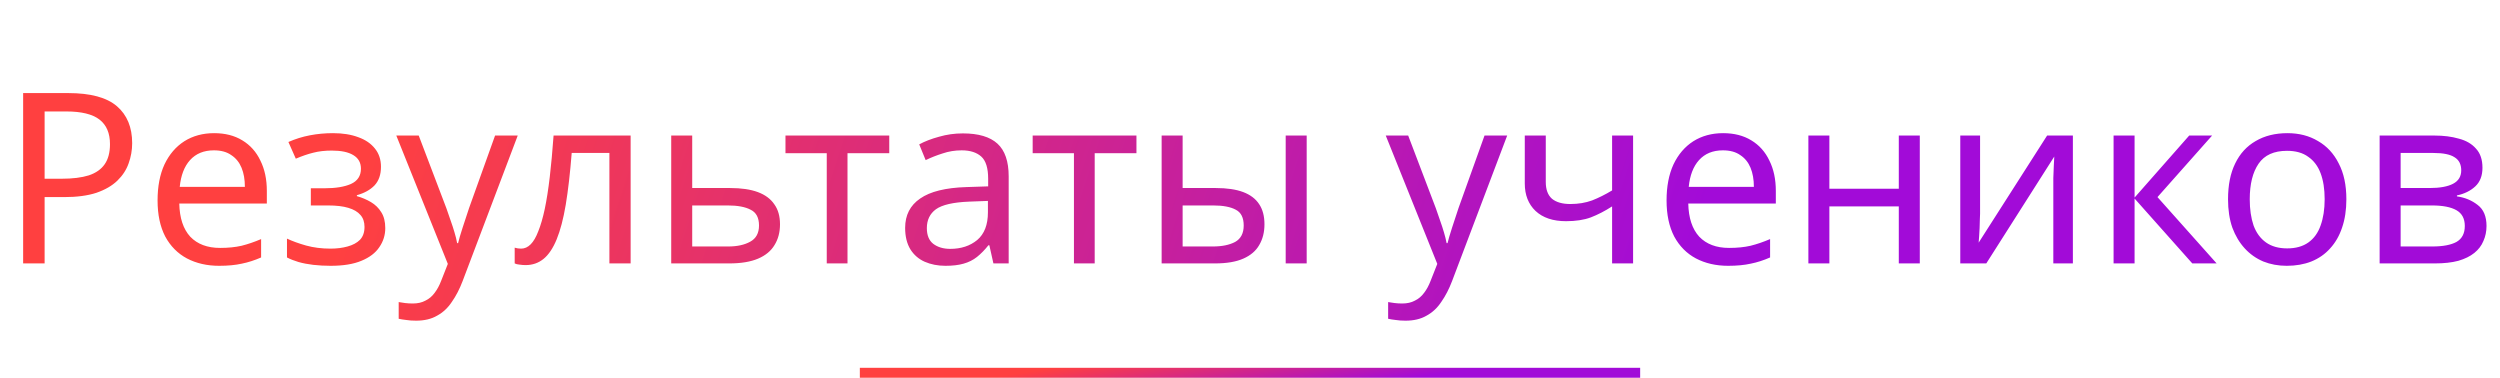 <svg width="503" height="76" viewBox="0 0 503 76" fill="none" xmlns="http://www.w3.org/2000/svg">
<line x1="173" y1="75" x2="330" y2="75" stroke="url(#paint0_linear_189_69)" stroke-width="2"/>
<path d="M13.728 18.728C18.208 18.728 21.472 19.608 23.52 21.368C25.568 23.128 26.592 25.608 26.592 28.808C26.592 30.216 26.352 31.576 25.872 32.888C25.424 34.168 24.672 35.32 23.616 36.344C22.56 37.368 21.152 38.184 19.392 38.792C17.632 39.368 15.472 39.656 12.912 39.656H8.976V53H4.656V18.728H13.728ZM13.344 22.424H8.976V35.96H12.432C14.608 35.96 16.416 35.736 17.856 35.288C19.296 34.808 20.368 34.056 21.072 33.032C21.776 32.008 22.128 30.664 22.128 29C22.128 26.792 21.424 25.144 20.016 24.056C18.608 22.968 16.384 22.424 13.344 22.424ZM43.078 26.792C45.286 26.792 47.175 27.272 48.742 28.232C50.343 29.192 51.559 30.552 52.391 32.312C53.255 34.04 53.687 36.072 53.687 38.408V40.952H36.071C36.135 43.864 36.87 46.088 38.279 47.624C39.718 49.128 41.718 49.88 44.279 49.88C45.91 49.88 47.35 49.736 48.599 49.448C49.879 49.128 51.191 48.68 52.535 48.104V51.8C51.222 52.376 49.926 52.792 48.647 53.048C47.367 53.336 45.846 53.48 44.087 53.48C41.654 53.48 39.495 52.984 37.606 51.992C35.751 51 34.294 49.528 33.239 47.576C32.215 45.592 31.703 43.176 31.703 40.328C31.703 37.512 32.166 35.096 33.094 33.08C34.054 31.064 35.383 29.512 37.078 28.424C38.806 27.336 40.806 26.792 43.078 26.792ZM43.031 30.248C41.014 30.248 39.414 30.904 38.23 32.216C37.078 33.496 36.391 35.288 36.166 37.592H49.27C49.27 36.12 49.047 34.84 48.599 33.752C48.151 32.664 47.462 31.816 46.535 31.208C45.639 30.568 44.471 30.248 43.031 30.248ZM67.004 26.792C68.956 26.792 70.652 27.064 72.092 27.608C73.532 28.12 74.652 28.888 75.452 29.912C76.252 30.904 76.652 32.12 76.652 33.56C76.652 35.128 76.22 36.376 75.356 37.304C74.492 38.2 73.308 38.856 71.804 39.272V39.464C72.828 39.752 73.772 40.152 74.636 40.664C75.5 41.176 76.188 41.848 76.7 42.68C77.244 43.512 77.516 44.584 77.516 45.896C77.516 47.304 77.116 48.584 76.316 49.736C75.548 50.888 74.348 51.8 72.716 52.472C71.116 53.144 69.052 53.48 66.524 53.48C65.308 53.48 64.14 53.416 63.02 53.288C61.932 53.16 60.94 52.968 60.044 52.712C59.18 52.456 58.412 52.152 57.74 51.8V48.008C58.828 48.52 60.108 48.984 61.58 49.4C63.084 49.816 64.716 50.024 66.476 50.024C67.756 50.024 68.908 49.88 69.932 49.592C70.988 49.304 71.82 48.856 72.428 48.248C73.036 47.608 73.34 46.744 73.34 45.656C73.34 44.664 73.068 43.864 72.524 43.256C71.98 42.616 71.164 42.136 70.076 41.816C69.02 41.496 67.66 41.336 65.996 41.336H62.54V37.88H65.324C67.532 37.88 69.292 37.592 70.604 37.016C71.948 36.408 72.62 35.384 72.62 33.944C72.62 32.728 72.108 31.816 71.084 31.208C70.092 30.6 68.652 30.296 66.764 30.296C65.356 30.296 64.108 30.44 63.02 30.728C61.964 30.984 60.796 31.384 59.516 31.928L58.028 28.568C59.404 27.96 60.844 27.512 62.348 27.224C63.852 26.936 65.404 26.792 67.004 26.792ZM79.736 27.272H84.248L89.816 41.912C90.135 42.776 90.424 43.608 90.68 44.408C90.968 45.208 91.224 45.992 91.448 46.76C91.671 47.496 91.847 48.216 91.975 48.92H92.168C92.359 48.12 92.663 47.08 93.079 45.8C93.496 44.488 93.927 43.176 94.376 41.864L99.608 27.272H104.168L93.079 56.552C92.472 58.152 91.751 59.544 90.919 60.728C90.12 61.944 89.127 62.872 87.944 63.512C86.791 64.184 85.383 64.52 83.719 64.52C82.951 64.52 82.279 64.472 81.704 64.376C81.127 64.312 80.632 64.232 80.216 64.136V60.776C80.567 60.84 80.984 60.904 81.463 60.968C81.975 61.032 82.504 61.064 83.047 61.064C84.04 61.064 84.888 60.872 85.591 60.488C86.328 60.136 86.951 59.608 87.463 58.904C87.975 58.232 88.407 57.432 88.76 56.504L90.103 53.096L79.736 27.272ZM126.883 53H122.611V30.776H115.027C114.707 34.84 114.307 38.312 113.827 41.192C113.347 44.04 112.739 46.36 112.003 48.152C111.267 49.944 110.387 51.256 109.363 52.088C108.339 52.92 107.139 53.336 105.763 53.336C105.347 53.336 104.931 53.304 104.515 53.24C104.131 53.208 103.811 53.128 103.555 53V49.832C103.747 49.896 103.955 49.944 104.179 49.976C104.403 50.008 104.627 50.024 104.851 50.024C105.555 50.024 106.195 49.736 106.771 49.16C107.347 48.584 107.859 47.704 108.307 46.52C108.787 45.336 109.219 43.848 109.603 42.056C109.987 40.232 110.323 38.088 110.611 35.624C110.899 33.16 111.155 30.376 111.379 27.272H126.883V53ZM146.905 37.832C149.145 37.832 151.001 38.104 152.473 38.648C153.945 39.192 155.049 40.008 155.785 41.096C156.553 42.152 156.937 43.496 156.937 45.128C156.937 46.728 156.569 48.12 155.833 49.304C155.129 50.488 154.025 51.4 152.521 52.04C151.017 52.68 149.081 53 146.713 53H135.049V27.272H139.273V37.832H146.905ZM152.713 45.368C152.713 43.8 152.153 42.744 151.033 42.2C149.945 41.624 148.409 41.336 146.425 41.336H139.273V49.592H146.521C148.313 49.592 149.785 49.272 150.937 48.632C152.121 47.992 152.713 46.904 152.713 45.368ZM178.918 30.824H170.518V53H166.342V30.824H158.038V27.272H178.918V30.824ZM193.73 26.84C196.866 26.84 199.186 27.528 200.69 28.904C202.194 30.28 202.946 32.472 202.946 35.48V53H199.874L199.058 49.352H198.866C198.13 50.28 197.362 51.064 196.562 51.704C195.794 52.312 194.898 52.76 193.874 53.048C192.882 53.336 191.666 53.48 190.226 53.48C188.69 53.48 187.298 53.208 186.05 52.664C184.834 52.12 183.874 51.288 183.17 50.168C182.466 49.016 182.114 47.576 182.114 45.848C182.114 43.288 183.122 41.32 185.138 39.944C187.154 38.536 190.258 37.768 194.45 37.64L198.818 37.496V35.96C198.818 33.816 198.354 32.328 197.426 31.496C196.498 30.664 195.186 30.248 193.49 30.248C192.146 30.248 190.866 30.456 189.65 30.872C188.434 31.256 187.298 31.704 186.242 32.216L184.946 29.048C186.066 28.44 187.394 27.928 188.93 27.512C190.466 27.064 192.066 26.84 193.73 26.84ZM194.978 40.568C191.778 40.696 189.554 41.208 188.306 42.104C187.09 43 186.482 44.264 186.482 45.896C186.482 47.336 186.914 48.392 187.778 49.064C188.674 49.736 189.81 50.072 191.186 50.072C193.362 50.072 195.17 49.48 196.61 48.296C198.05 47.08 198.77 45.224 198.77 42.728V40.424L194.978 40.568ZM228.653 30.824H220.253V53H216.077V30.824H207.773V27.272H228.653V30.824ZM233.721 53V27.272H237.945V37.832H244.617C246.857 37.832 248.697 38.104 250.137 38.648C251.577 39.192 252.649 40.008 253.353 41.096C254.057 42.152 254.409 43.496 254.409 45.128C254.409 46.728 254.057 48.12 253.353 49.304C252.681 50.488 251.609 51.4 250.137 52.04C248.697 52.68 246.793 53 244.425 53H233.721ZM244.041 49.592C245.865 49.592 247.353 49.288 248.505 48.68C249.657 48.04 250.233 46.936 250.233 45.368C250.233 43.8 249.705 42.744 248.649 42.2C247.593 41.624 246.073 41.336 244.089 41.336H237.945V49.592H244.041ZM258.681 53V27.272H262.905V53H258.681ZM278.814 27.272H283.326L288.894 41.912C289.214 42.776 289.502 43.608 289.758 44.408C290.046 45.208 290.302 45.992 290.526 46.76C290.75 47.496 290.926 48.216 291.054 48.92H291.246C291.438 48.12 291.742 47.08 292.158 45.8C292.574 44.488 293.006 43.176 293.454 41.864L298.686 27.272H303.246L292.158 56.552C291.55 58.152 290.83 59.544 289.998 60.728C289.198 61.944 288.206 62.872 287.022 63.512C285.87 64.184 284.462 64.52 282.798 64.52C282.03 64.52 281.358 64.472 280.782 64.376C280.206 64.312 279.71 64.232 279.294 64.136V60.776C279.646 60.84 280.062 60.904 280.542 60.968C281.054 61.032 281.582 61.064 282.126 61.064C283.118 61.064 283.966 60.872 284.67 60.488C285.406 60.136 286.03 59.608 286.542 58.904C287.054 58.232 287.486 57.432 287.838 56.504L289.182 53.096L278.814 27.272ZM311.01 36.632C311.01 38.136 311.426 39.256 312.258 39.992C313.122 40.696 314.354 41.048 315.954 41.048C317.554 41.048 319.01 40.808 320.322 40.328C321.634 39.816 322.978 39.144 324.354 38.312V27.272H328.578V53H324.354V41.528C322.914 42.456 321.49 43.192 320.082 43.736C318.706 44.248 317.042 44.504 315.09 44.504C312.466 44.504 310.418 43.816 308.946 42.44C307.506 41.064 306.786 39.224 306.786 36.92V27.272H311.01V36.632ZM346.688 26.792C348.896 26.792 350.784 27.272 352.352 28.232C353.952 29.192 355.168 30.552 356 32.312C356.864 34.04 357.296 36.072 357.296 38.408V40.952H339.68C339.744 43.864 340.48 46.088 341.888 47.624C343.328 49.128 345.328 49.88 347.888 49.88C349.52 49.88 350.96 49.736 352.208 49.448C353.488 49.128 354.8 48.68 356.144 48.104V51.8C354.832 52.376 353.536 52.792 352.256 53.048C350.976 53.336 349.456 53.48 347.696 53.48C345.264 53.48 343.104 52.984 341.216 51.992C339.36 51 337.904 49.528 336.848 47.576C335.824 45.592 335.312 43.176 335.312 40.328C335.312 37.512 335.776 35.096 336.704 33.08C337.664 31.064 338.992 29.512 340.688 28.424C342.416 27.336 344.416 26.792 346.688 26.792ZM346.64 30.248C344.624 30.248 343.024 30.904 341.84 32.216C340.688 33.496 340 35.288 339.776 37.592H352.88C352.88 36.12 352.656 34.84 352.208 33.752C351.76 32.664 351.072 31.816 350.144 31.208C349.248 30.568 348.08 30.248 346.64 30.248ZM368.07 27.272V37.976H382.038V27.272H386.262V53H382.038V41.528H368.07V53H363.846V27.272H368.07ZM398.392 42.968C398.392 43.256 398.376 43.672 398.344 44.216C398.344 44.728 398.328 45.288 398.296 45.896C398.264 46.472 398.232 47.032 398.2 47.576C398.168 48.088 398.136 48.504 398.104 48.824L411.88 27.272H417.064V53H413.128V37.832C413.128 37.32 413.128 36.648 413.128 35.816C413.16 34.984 413.192 34.168 413.224 33.368C413.256 32.536 413.288 31.912 413.32 31.496L399.64 53H394.408V27.272H398.392V42.968ZM440.468 27.272H445.076L434.084 39.656L445.988 53H441.092L429.476 39.944V53H425.252V27.272H429.476V39.752L440.468 27.272ZM472.089 40.088C472.089 42.232 471.801 44.136 471.225 45.8C470.681 47.432 469.881 48.824 468.825 49.976C467.801 51.128 466.537 52.008 465.033 52.616C463.561 53.192 461.913 53.48 460.089 53.48C458.393 53.48 456.825 53.192 455.385 52.616C453.945 52.008 452.697 51.128 451.641 49.976C450.585 48.824 449.753 47.432 449.145 45.8C448.569 44.136 448.281 42.232 448.281 40.088C448.281 37.24 448.761 34.84 449.721 32.888C450.681 30.904 452.057 29.4 453.849 28.376C455.641 27.32 457.769 26.792 460.233 26.792C462.569 26.792 464.617 27.32 466.377 28.376C468.169 29.4 469.561 30.904 470.553 32.888C471.577 34.84 472.089 37.24 472.089 40.088ZM452.649 40.088C452.649 42.104 452.905 43.864 453.417 45.368C453.961 46.84 454.793 47.976 455.913 48.776C457.033 49.576 458.457 49.976 460.185 49.976C461.913 49.976 463.337 49.576 464.457 48.776C465.577 47.976 466.393 46.84 466.905 45.368C467.449 43.864 467.721 42.104 467.721 40.088C467.721 38.04 467.449 36.296 466.905 34.856C466.361 33.416 465.529 32.312 464.409 31.544C463.321 30.744 461.897 30.344 460.137 30.344C457.513 30.344 455.609 31.208 454.425 32.936C453.241 34.664 452.649 37.048 452.649 40.088ZM499.471 33.752C499.471 35.352 498.991 36.6 498.031 37.496C497.071 38.392 495.839 39 494.335 39.32V39.512C495.935 39.736 497.327 40.312 498.511 41.24C499.695 42.136 500.287 43.544 500.287 45.464C500.287 46.552 500.079 47.56 499.663 48.488C499.279 49.416 498.671 50.216 497.839 50.888C497.007 51.56 495.935 52.088 494.623 52.472C493.311 52.824 491.727 53 489.871 53H478.783V27.272H489.823C491.647 27.272 493.279 27.48 494.719 27.896C496.191 28.28 497.343 28.952 498.175 29.912C499.039 30.84 499.471 32.12 499.471 33.752ZM495.919 45.464C495.919 43.992 495.359 42.936 494.239 42.296C493.119 41.656 491.471 41.336 489.295 41.336H483.007V49.592H489.391C491.503 49.592 493.119 49.288 494.239 48.68C495.359 48.04 495.919 46.968 495.919 45.464ZM495.199 34.28C495.199 33.064 494.751 32.184 493.855 31.64C492.991 31.064 491.567 30.776 489.583 30.776H483.007V37.832H488.815C490.895 37.832 492.479 37.544 493.567 36.968C494.655 36.392 495.199 35.496 495.199 34.28Z" fill="url(#paint1_linear_189_69)"/>
<defs>
<linearGradient id="paint0_linear_189_69" x1="195.732" y1="76.5" x2="197.596" y2="88.963" gradientUnits="userSpaceOnUse">
<stop stop-color="#FF4040"/>
<stop offset="1" stop-color="#A20BD8"/>
</linearGradient>
<linearGradient id="paint1_linear_189_69" x1="72.829" y1="33" x2="319.799" y2="113.174" gradientUnits="userSpaceOnUse">
<stop stop-color="#FF4040"/>
<stop offset="1" stop-color="#A20BD8"/>
</linearGradient>
</defs>
</svg>
